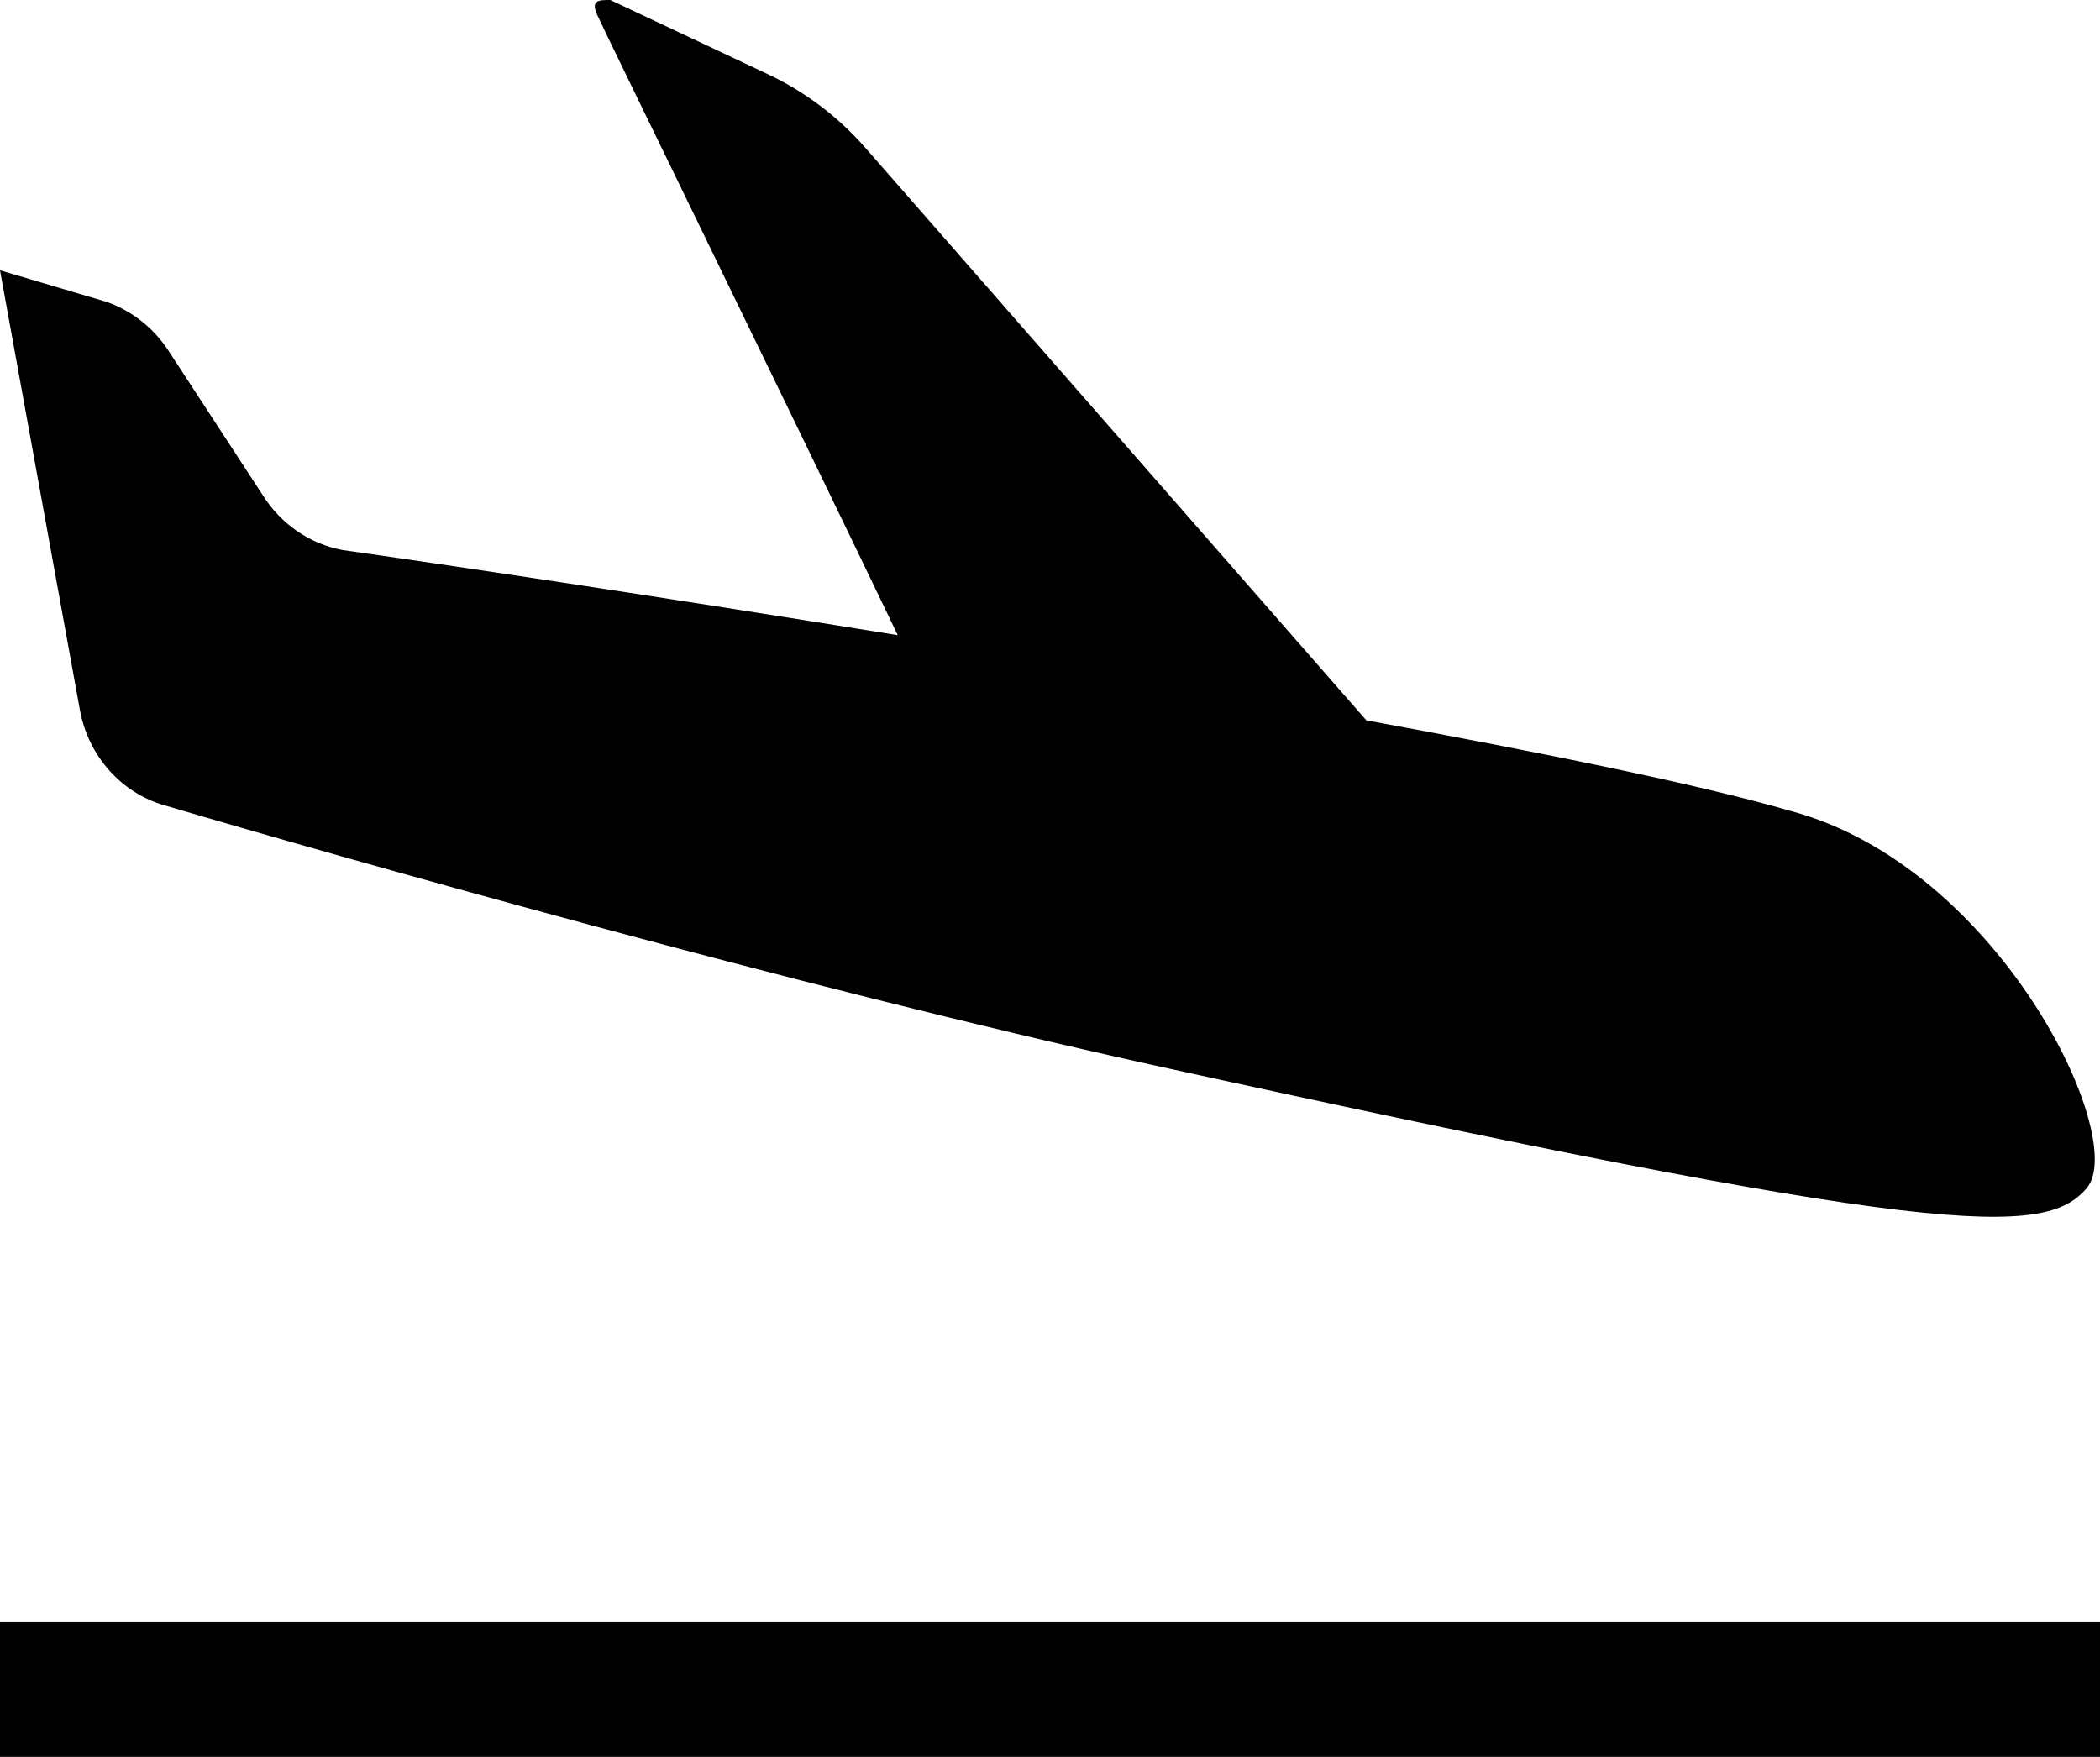 <svg width="49" height="41" viewBox="0 0 49 41" fill="none" xmlns="http://www.w3.org/2000/svg">
<path d="M41.773 18.923C39.598 18.292 35.984 17.567 31.881 16.81L20.182 3.438C19.543 2.711 18.765 2.127 17.897 1.722L14.241 0C13.965 0 13.781 5.96046e-08 13.934 0.347C14.088 0.694 18.375 9.462 20.948 14.823C15.312 13.909 10.229 13.152 7.993 12.836C7.614 12.766 7.253 12.616 6.933 12.395C6.613 12.175 6.34 11.889 6.131 11.556L3.92 8.168C3.57 7.638 3.06 7.241 2.468 7.039L0 6.308L1.868 16.589C2.073 17.662 2.842 18.51 3.84 18.794C7.901 19.995 18.589 23.023 26.889 24.852C45.264 28.889 47.714 28.889 48.694 27.722C49.674 26.555 46.642 20.216 41.773 18.923ZM0 37.846H49V41H0V37.846Z" fill="black"/>
</svg>

